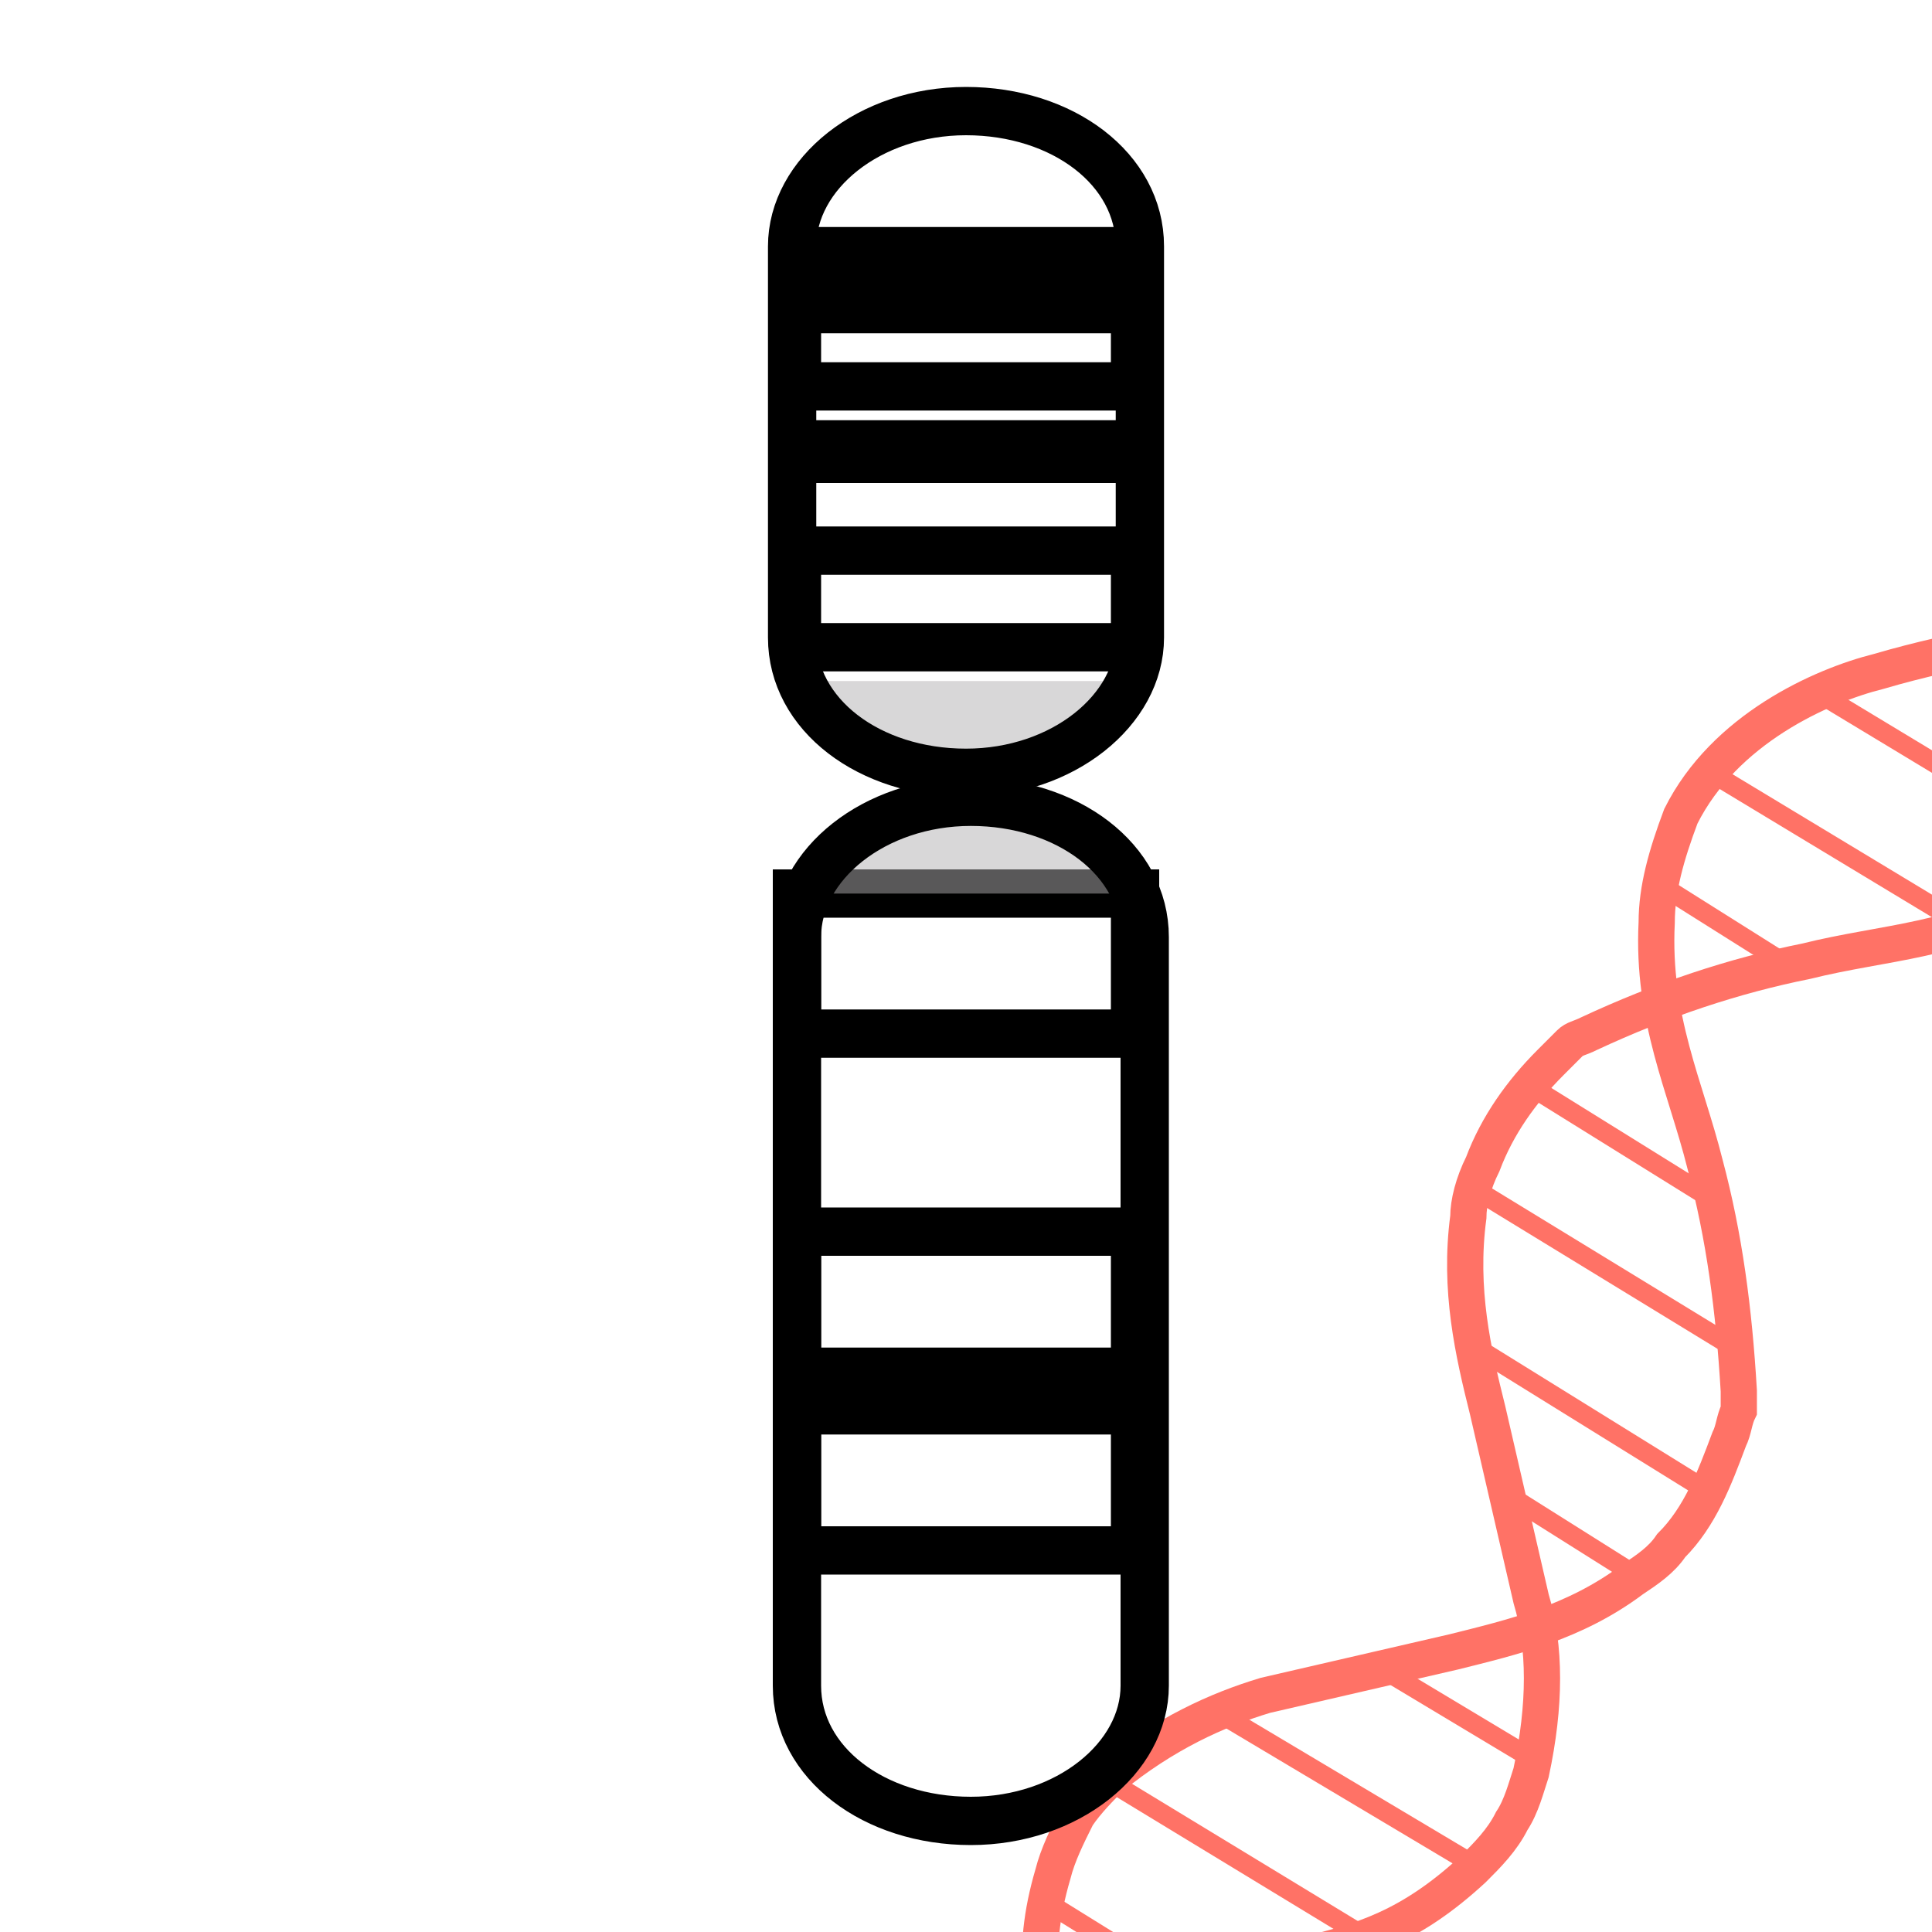 <?xml version="1.0" encoding="utf-8"?>
<!-- Generator: Adobe Illustrator 22.1.0, SVG Export Plug-In . SVG Version: 6.00 Build 0)  -->
<svg version="1.1" id="Layer_1" xmlns="http://www.w3.org/2000/svg" xmlns:xlink="http://www.w3.org/1999/xlink" x="0px" y="0px"
	 viewBox="0 0 40 40" style="enable-background:new 0 0 40 40;" xml:space="preserve">
<style type="text/css">
	.st0{clip-path:url(#SVGID_2_);}
	.st1{fill:none;stroke:#FF7266;stroke-width:0.75;stroke-miterlimit:10;}
	.st2{fill:none;stroke:#FF7266;stroke-width:0.4;stroke-miterlimit:10;}
	.st3{fill:none;stroke:#000000;stroke-miterlimit:10;}
	.st4{opacity:0.5;}
	.st5{fill:#B2AFB1;}
</style>
<g id="dna">
	<g>
		<g>
			<defs>
				<rect id="SVGID_1_" width="40" height="40"/>
			</defs>
			<clipPath id="SVGID_2_">
				<use xlink:href="#SVGID_1_"  style="overflow:visible;"/>
			</clipPath>
			<g class="st0">
				<g>
					<path class="st1" d="M21.9,42.8c-0.3-1.3-0.6-2.3-0.1-4c0.1-0.4,0.3-0.8,0.5-1.2c0.2-0.3,0.5-0.6,0.7-0.8
						c1.1-0.9,2.2-1.4,3.2-1.7c1.3-0.3,2.6-0.6,3.9-0.9c1.2-0.3,2.5-0.6,3.7-1.5c0.3-0.2,0.6-0.4,0.8-0.7c0.6-0.6,0.9-1.4,1.2-2.2
						c0.1-0.2,0.1-0.4,0.2-0.6c0-0.1,0-0.3,0-0.4c-0.1-1.7-0.3-3.2-0.7-4.7c-0.4-1.6-1.1-3-1-5c0-0.7,0.2-1.4,0.5-2.2
						c0.9-1.8,2.9-2.7,4.1-3c1.7-0.5,3.3-0.7,4.9-1.1c0.6-0.2,1.3-0.3,2-0.7s1.5-1.2,2-2c0.3-0.5,0.8-1.5,0.6-2"/>
					<path class="st1" d="M20.8,42.1c2.1-0.7,4-1.1,6.1-1.6c1.3-0.3,2.3-0.6,3.6-1.8c0.3-0.3,0.6-0.6,0.8-1c0.2-0.3,0.3-0.7,0.4-1
						c0.3-1.4,0.3-2.6,0-3.6c-0.3-1.3-0.6-2.6-0.9-3.9c-0.3-1.2-0.6-2.5-0.4-4c0-0.3,0.1-0.7,0.3-1.1c0.3-0.8,0.8-1.5,1.4-2.1
						c0.1-0.1,0.3-0.3,0.4-0.4c0.1-0.1,0.2-0.1,0.4-0.2c1.5-0.7,3-1.2,4.5-1.5c1.6-0.4,3.1-0.4,4.9-1.4c0.6-0.3,1.2-0.8,1.7-1.5
						c1.2-1.6,1-3.8,0.8-5c-0.3-1.7-0.9-3.2-1.3-4.8c-0.4-0.6-0.5-1.3-0.5-2c0-0.8,0.3-1.9,0.9-2.7c0.4-0.5,1-1.4,1.5-1.4"/>
				</g>
				<line class="st2" x1="21.7" y1="39.4" x2="24.6" y2="41.2"/>
				<line class="st2" x1="23" y1="36.9" x2="28.1" y2="40"/>
				<line class="st2" x1="25.3" y1="35.5" x2="30.5" y2="38.6"/>
				<line class="st2" x1="28.7" y1="34.6" x2="31.7" y2="36.4"/>
				<line class="st2" x1="31.3" y1="31" x2="34" y2="32.7"/>
				<line class="st2" x1="30.4" y1="27.8" x2="35.4" y2="30.9"/>
				<line class="st2" x1="30.5" y1="24.6" x2="35.9" y2="27.9"/>
				<line class="st2" x1="31.7" y1="22.5" x2="35.4" y2="24.8"/>
				<line class="st2" x1="34.5" y1="18.4" x2="37.2" y2="20.1"/>
				<line class="st2" x1="35.6" y1="16.1" x2="40.9" y2="19.3"/>
				<line class="st2" x1="37.9" y1="14.5" x2="43.2" y2="17.7"/>
				<line class="st2" x1="41.2" y1="13.5" x2="44.5" y2="15.6"/>
				<line class="st2" x1="44.1" y1="10.1" x2="46.7" y2="11.7"/>
				<line class="st2" x1="43.2" y1="6.8" x2="48.2" y2="9.9"/>
			</g>
		</g>
	</g>
</g>
<rect x="16.5" y="5.2" class="st3" width="7" height="0.7"/>
<rect x="16.5" y="9.2" class="st3" width="7" height="0.3"/>
<rect x="16.5" y="6.4" class="st3" width="7" height="1.6"/>
<rect x="16.5" y="11.4" class="st3" width="7" height="2"/>
<rect x="16.5" y="18.5" class="st3" width="7" height="2.9"/>
<rect x="16.5" y="25.5" class="st3" width="7" height="2.9"/>
<rect x="16.5" y="29.2" class="st3" width="7" height="2.9"/>
<g class="st4">
	<path class="st5" d="M20,16c1.6,0,2.9-0.8,3.4-1.9h-6.7C17,15.2,18.4,16,20,16z"/>
	<path class="st5" d="M23.5,18.5L23.5,18.5c-0.4-1.2-1.8-2-3.4-2c-1.6,0-3,0.8-3.4,2H23.5z"/>
</g>
<path class="st3" d="M16.5,19.4c0-1.5,1.6-2.8,3.6-2.8s3.6,1.2,3.6,2.8v15.5c0,1.5-1.6,2.8-3.6,2.8s-3.6-1.2-3.6-2.8V19.4z"/>
<path class="st3" d="M23.6,13.2c0,1.5-1.6,2.8-3.6,2.8s-3.6-1.2-3.6-2.8V5.1c0-1.5,1.6-2.8,3.6-2.8s3.6,1.2,3.6,2.8V13.2z"/>
</svg>
